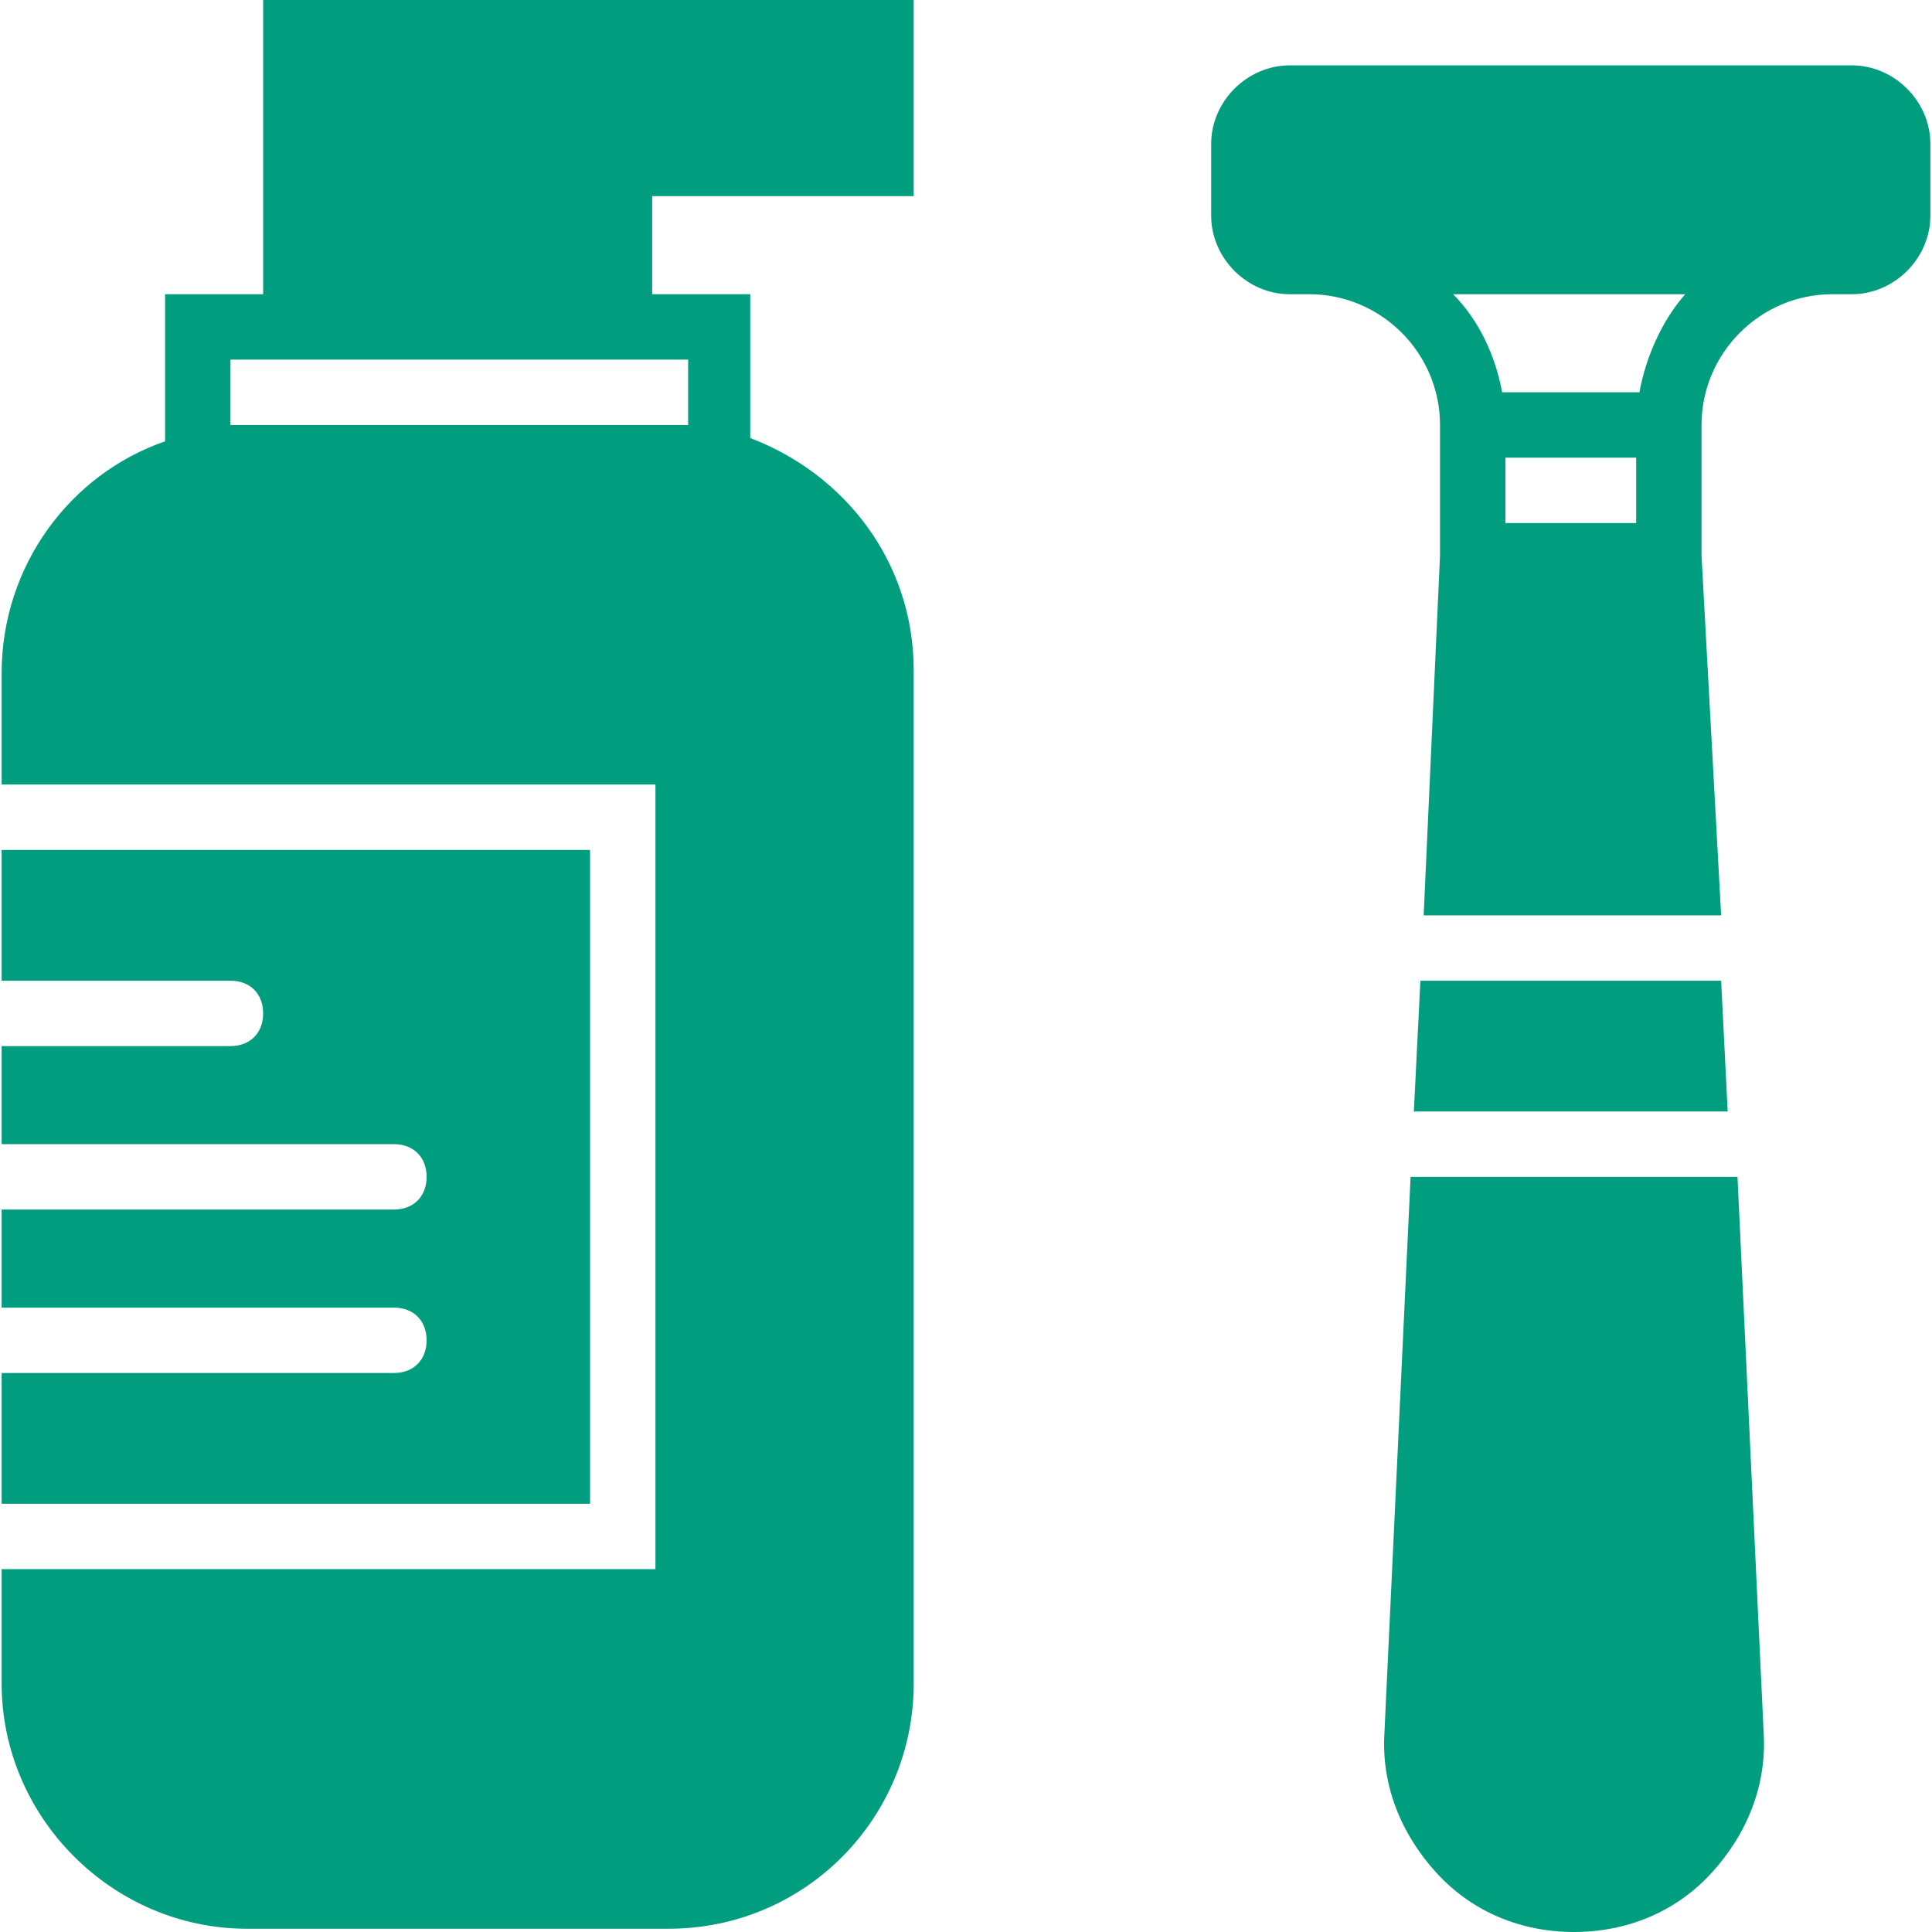 <!DOCTYPE svg PUBLIC "-//W3C//DTD SVG 1.1//EN" "http://www.w3.org/Graphics/SVG/1.1/DTD/svg11.dtd">
<!-- Uploaded to: SVG Repo, www.svgrepo.com, Transformed by: SVG Repo Mixer Tools -->
<svg fill="#009e7f" height="64px" width="64px" version="1.1" id="Layer_1" xmlns="http://www.w3.org/2000/svg" xmlns:xlink="http://www.w3.org/1999/xlink" viewBox="0 0 512.868 512.868" xml:space="preserve">
<g id="SVGRepo_bgCarrier" stroke-width="0"/>
<g id="SVGRepo_tracerCarrier" stroke-linecap="round" stroke-linejoin="round"/>
<g id="SVGRepo_iconCarrier"> <g> <g> <path d="M491.607,17.356H342.346c-11.281,0-20.827,9.546-20.827,20.827v19.092c0,11.281,9.546,20.827,20.827,20.827h5.207 c19.092,0,34.712,15.62,34.712,34.712v34.712l-4.339,95.458h78.969l-5.207-95.458v-34.712c0-19.091,15.62-34.712,34.712-34.712 h5.207c11.281,0,20.827-9.546,20.827-20.827V38.183C512.434,26.902,502.888,17.356,491.607,17.356z M434.332,138.847H399.62 v-17.356h34.712V138.847z M435.2,104.136h-36.448c-1.736-9.546-6.075-19.092-13.017-26.034h61.614 C441.275,85.044,436.936,94.59,435.2,104.136z"/> </g> </g> <g> <g> <polygon points="456.895,260.339 377.058,260.339 375.322,295.051 458.63,295.051 "/> </g> </g> <g> <g> <path d="M468.176,459.932l-6.942-147.525h-86.78l-6.942,147.525c-0.868,13.885,4.339,26.902,13.885,37.315 c9.546,10.414,22.563,15.62,36.447,15.62c13.885,0,26.902-5.207,36.447-15.62S469.044,473.817,468.176,459.932z"/> </g> </g> <g> <g> <path d="M242.549,52.068V0H69.858v78.102H43.824v39.051c-25.166,8.678-43.39,32.976-43.39,61.614v29.505h173.559v208.271H0.434 v30.373c0,35.58,29.505,65.085,65.085,65.085h111.946c36.447,0,65.085-29.505,65.085-65.085V177.898 c0-28.637-18.224-52.068-43.39-61.614V78.102h-26.034V52.068H242.549z M173.993,95.458h8.678v17.356h-4.339H65.519H61.18V95.458 h8.678H173.993z"/> </g> </g> <g> <g> <path d="M0.434,225.627v34.712H61.18c5.207,0,8.678,3.471,8.678,8.678s-3.471,8.678-8.678,8.678H0.434v26.034H104.57 c5.207,0,8.678,3.471,8.678,8.678c0,5.207-3.471,8.678-8.678,8.678H0.434v26.034H104.57c5.207,0,8.678,3.471,8.678,8.678 c0,5.207-3.471,8.678-8.678,8.678H0.434v34.712h156.203V225.627H0.434z"/> </g> </g> </g>
</svg>